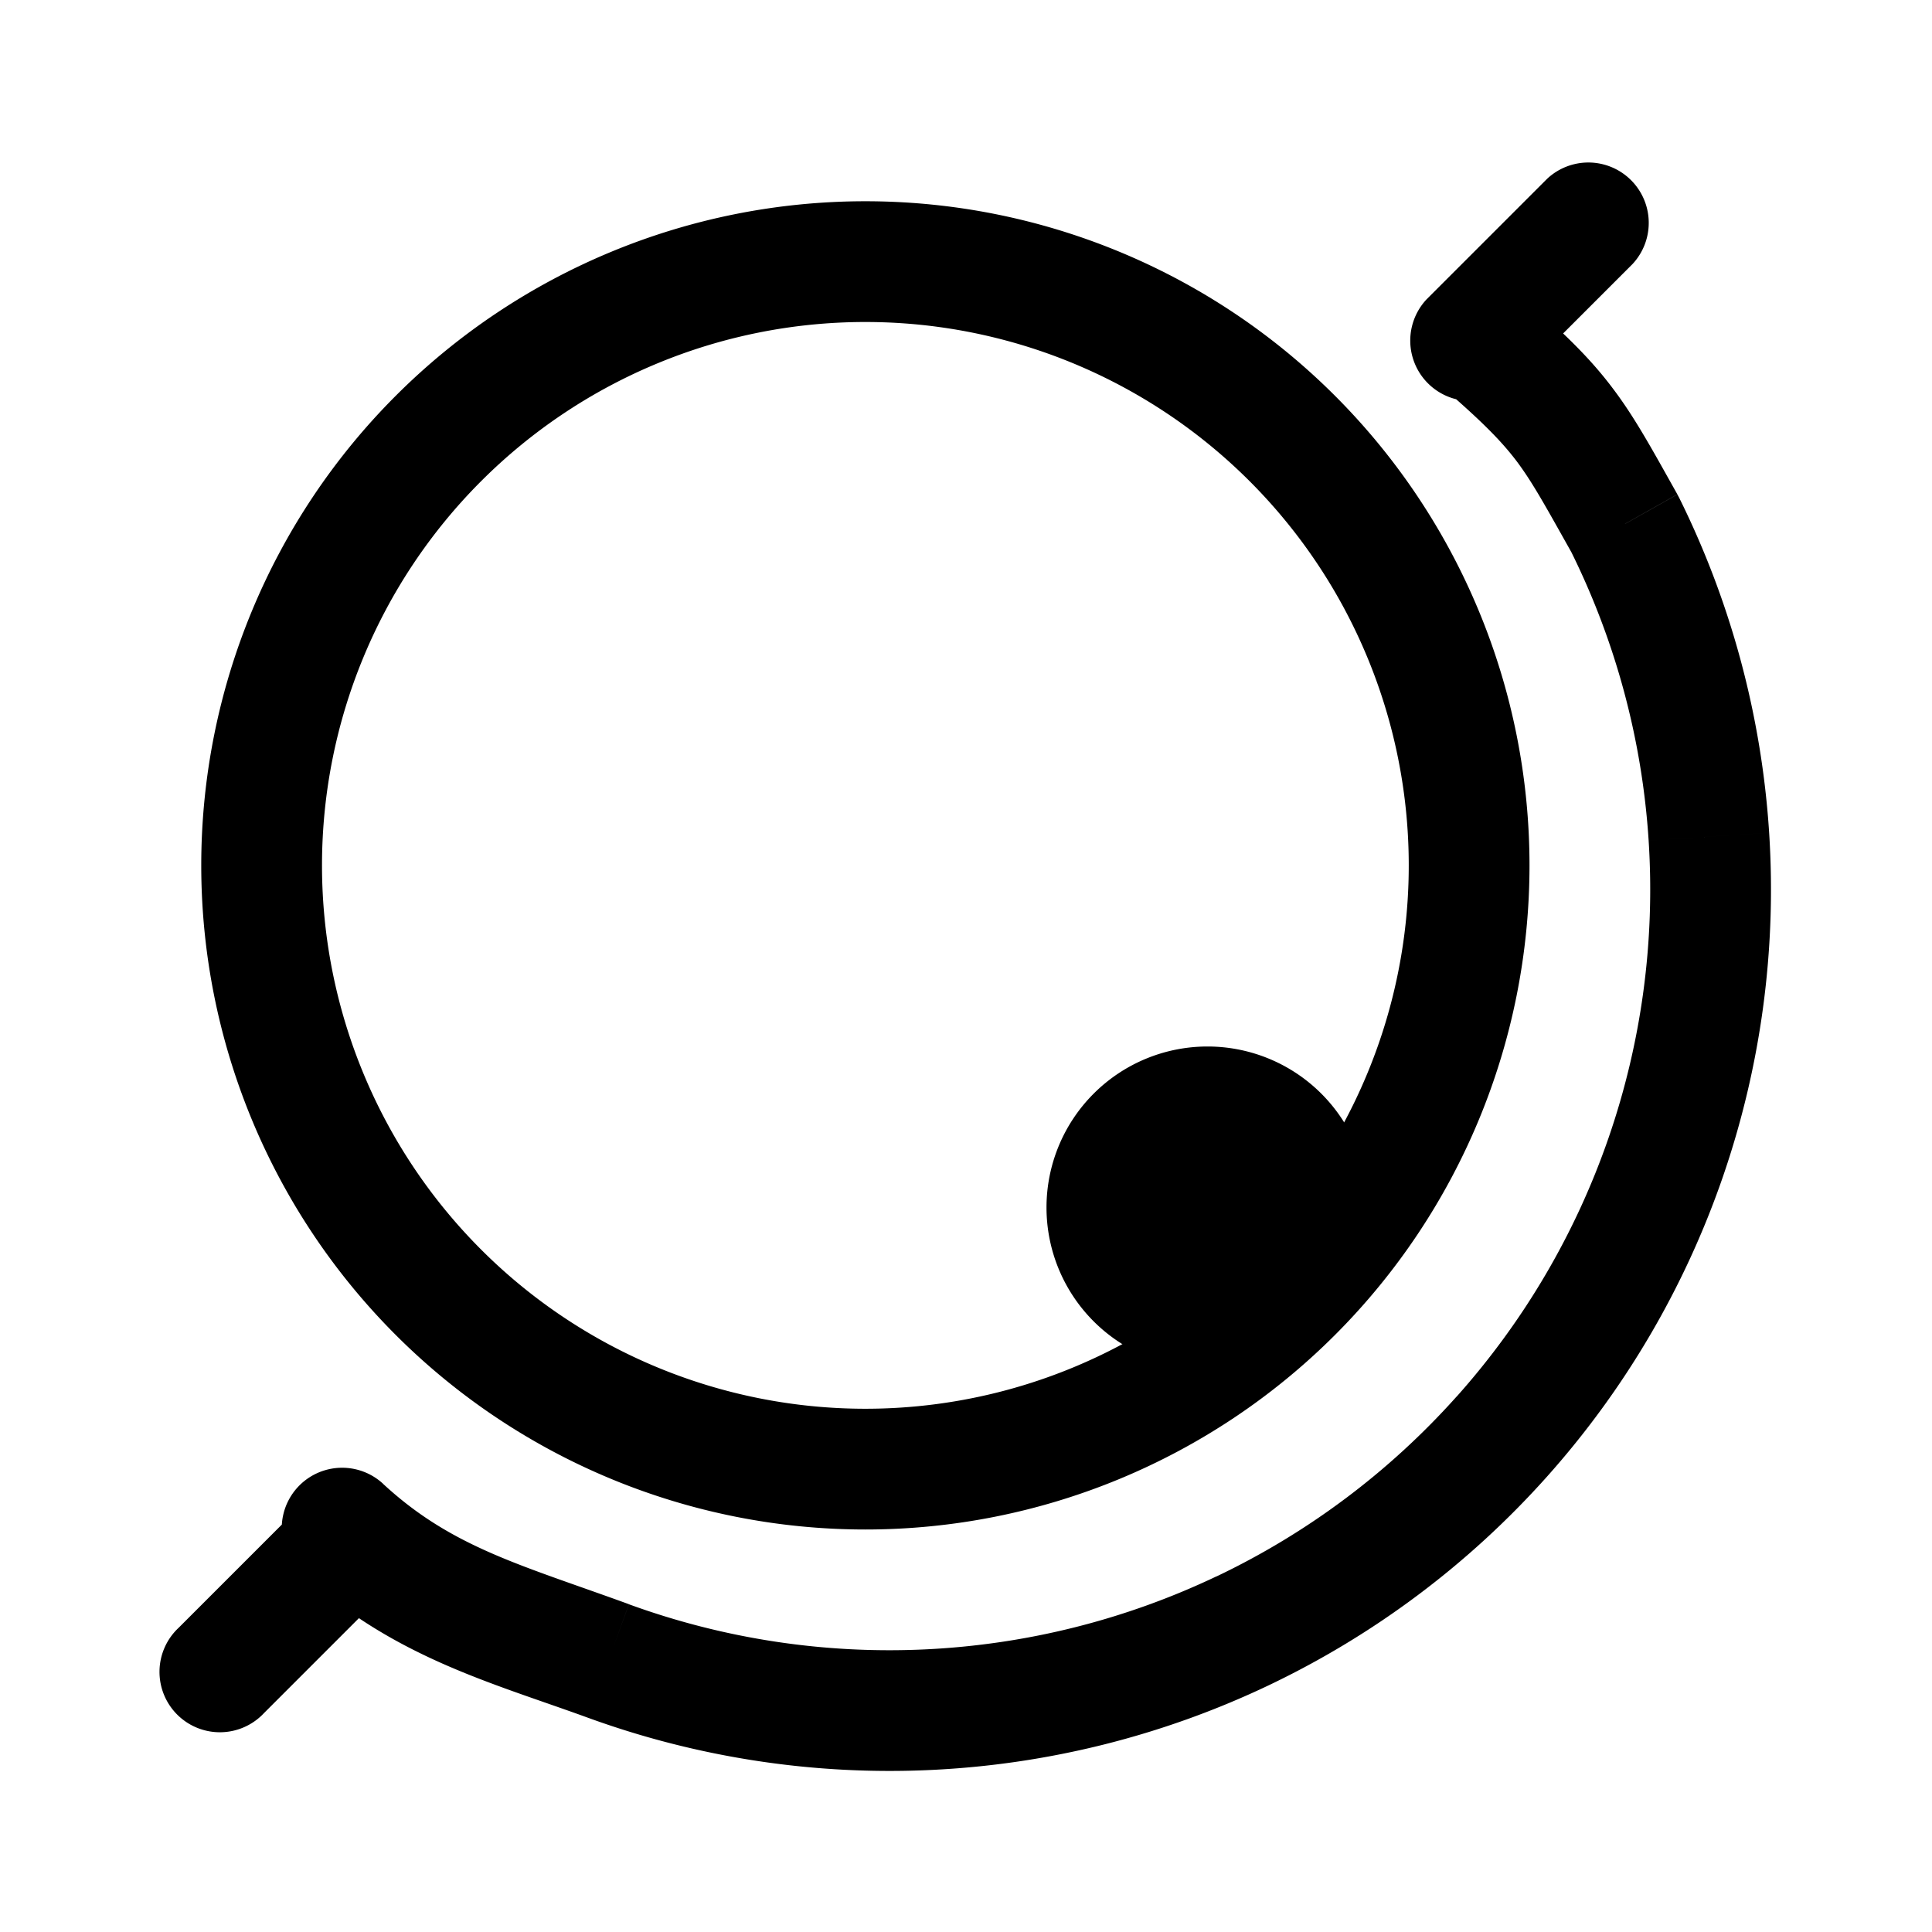 <svg xmlns="http://www.w3.org/2000/svg" width="24" height="24" fill="none" viewBox="0 0 24 24">
  <path fill="color(display-p3 .98 .561 .561)" d="M17 15a2 2 0 1 1-4 0 2 2 0 0 1 4 0Z"/>
  <path fill="#000" d="M4.76 18.433a.75.75 0 1 0-1.02 1.1l1.02-1.1Zm2.796 2.2.257-.705-.257.705Zm7.878-.373-.322-.678.322.678Zm3.22-2.412.56.5-.56-.5Zm2.037-3.468.71.245-.71-.245Zm.538-3.987.748-.048-.748.048ZM20.183 6.51l.672-.334-.009-.017-.009-.017-.654.368ZM4.78 19.78a.75.75 0 1 0-1.06-1.06l1.06 1.06Zm-2.56.44a.75.75 0 1 0 1.06 1.06l-1.06-1.06Zm15.5-16.5a.75.75 0 0 0 1.06 1.06l-1.06-1.06Zm2.56-.44a.75.75 0 0 0-1.06-1.06l1.06 1.06ZM3.74 19.534c1.134 1.049 2.362 1.367 3.56 1.803l.513-1.409c-1.348-.491-2.2-.705-3.054-1.495l-1.018 1.1Zm3.56 1.803a10.95 10.95 0 0 0 4.268.65l-.07-1.498a9.45 9.45 0 0 1-3.685-.56l-.514 1.409Zm4.268.65a10.95 10.95 0 0 0 4.189-1.05l-.645-1.355a9.451 9.451 0 0 1-3.615.907l.071 1.499Zm4.189-1.05a10.95 10.95 0 0 0 3.456-2.589l-1.118-1a9.45 9.45 0 0 1-2.983 2.235l.645 1.354Zm3.456-2.589a10.951 10.951 0 0 0 2.187-3.723l-1.418-.49a9.452 9.452 0 0 1-1.887 3.214l1.118 1Zm2.187-3.723a10.95 10.95 0 0 0 .577-4.28l-1.497.097a9.45 9.45 0 0 1-.498 3.693l1.418.49Zm.577-4.28a10.95 10.95 0 0 0-1.122-4.17l-1.343.668a9.45 9.45 0 0 1 .968 3.599l1.497-.097Zm-1.14-4.204c-.303-.539-.518-.938-.79-1.3-.283-.38-.614-.704-1.14-1.159l-.98 1.136c.498.43.733.672.92.92.197.265.353.552.683 1.139l1.307-.736ZM3.72 18.72l-1.5 1.5 1.06 1.06 1.5-1.5-1.06-1.06ZM18.78 4.78l1.5-1.5-1.06-1.06-1.5 1.5 1.06 1.06Zm-1.28 5.97a6.75 6.75 0 0 1-6.75 6.75V19A8.25 8.25 0 0 0 19 10.75h-1.5Zm-6.75 6.75A6.75 6.75 0 0 1 4 10.75H2.5A8.25 8.25 0 0 0 10.75 19v-1.5ZM4 10.75A6.75 6.75 0 0 1 10.75 4V2.5a8.25 8.25 0 0 0-8.25 8.25H4ZM10.75 4a6.75 6.75 0 0 1 6.75 6.75H19a8.25 8.25 0 0 0-8.25-8.25V4Z"/>
</svg>
